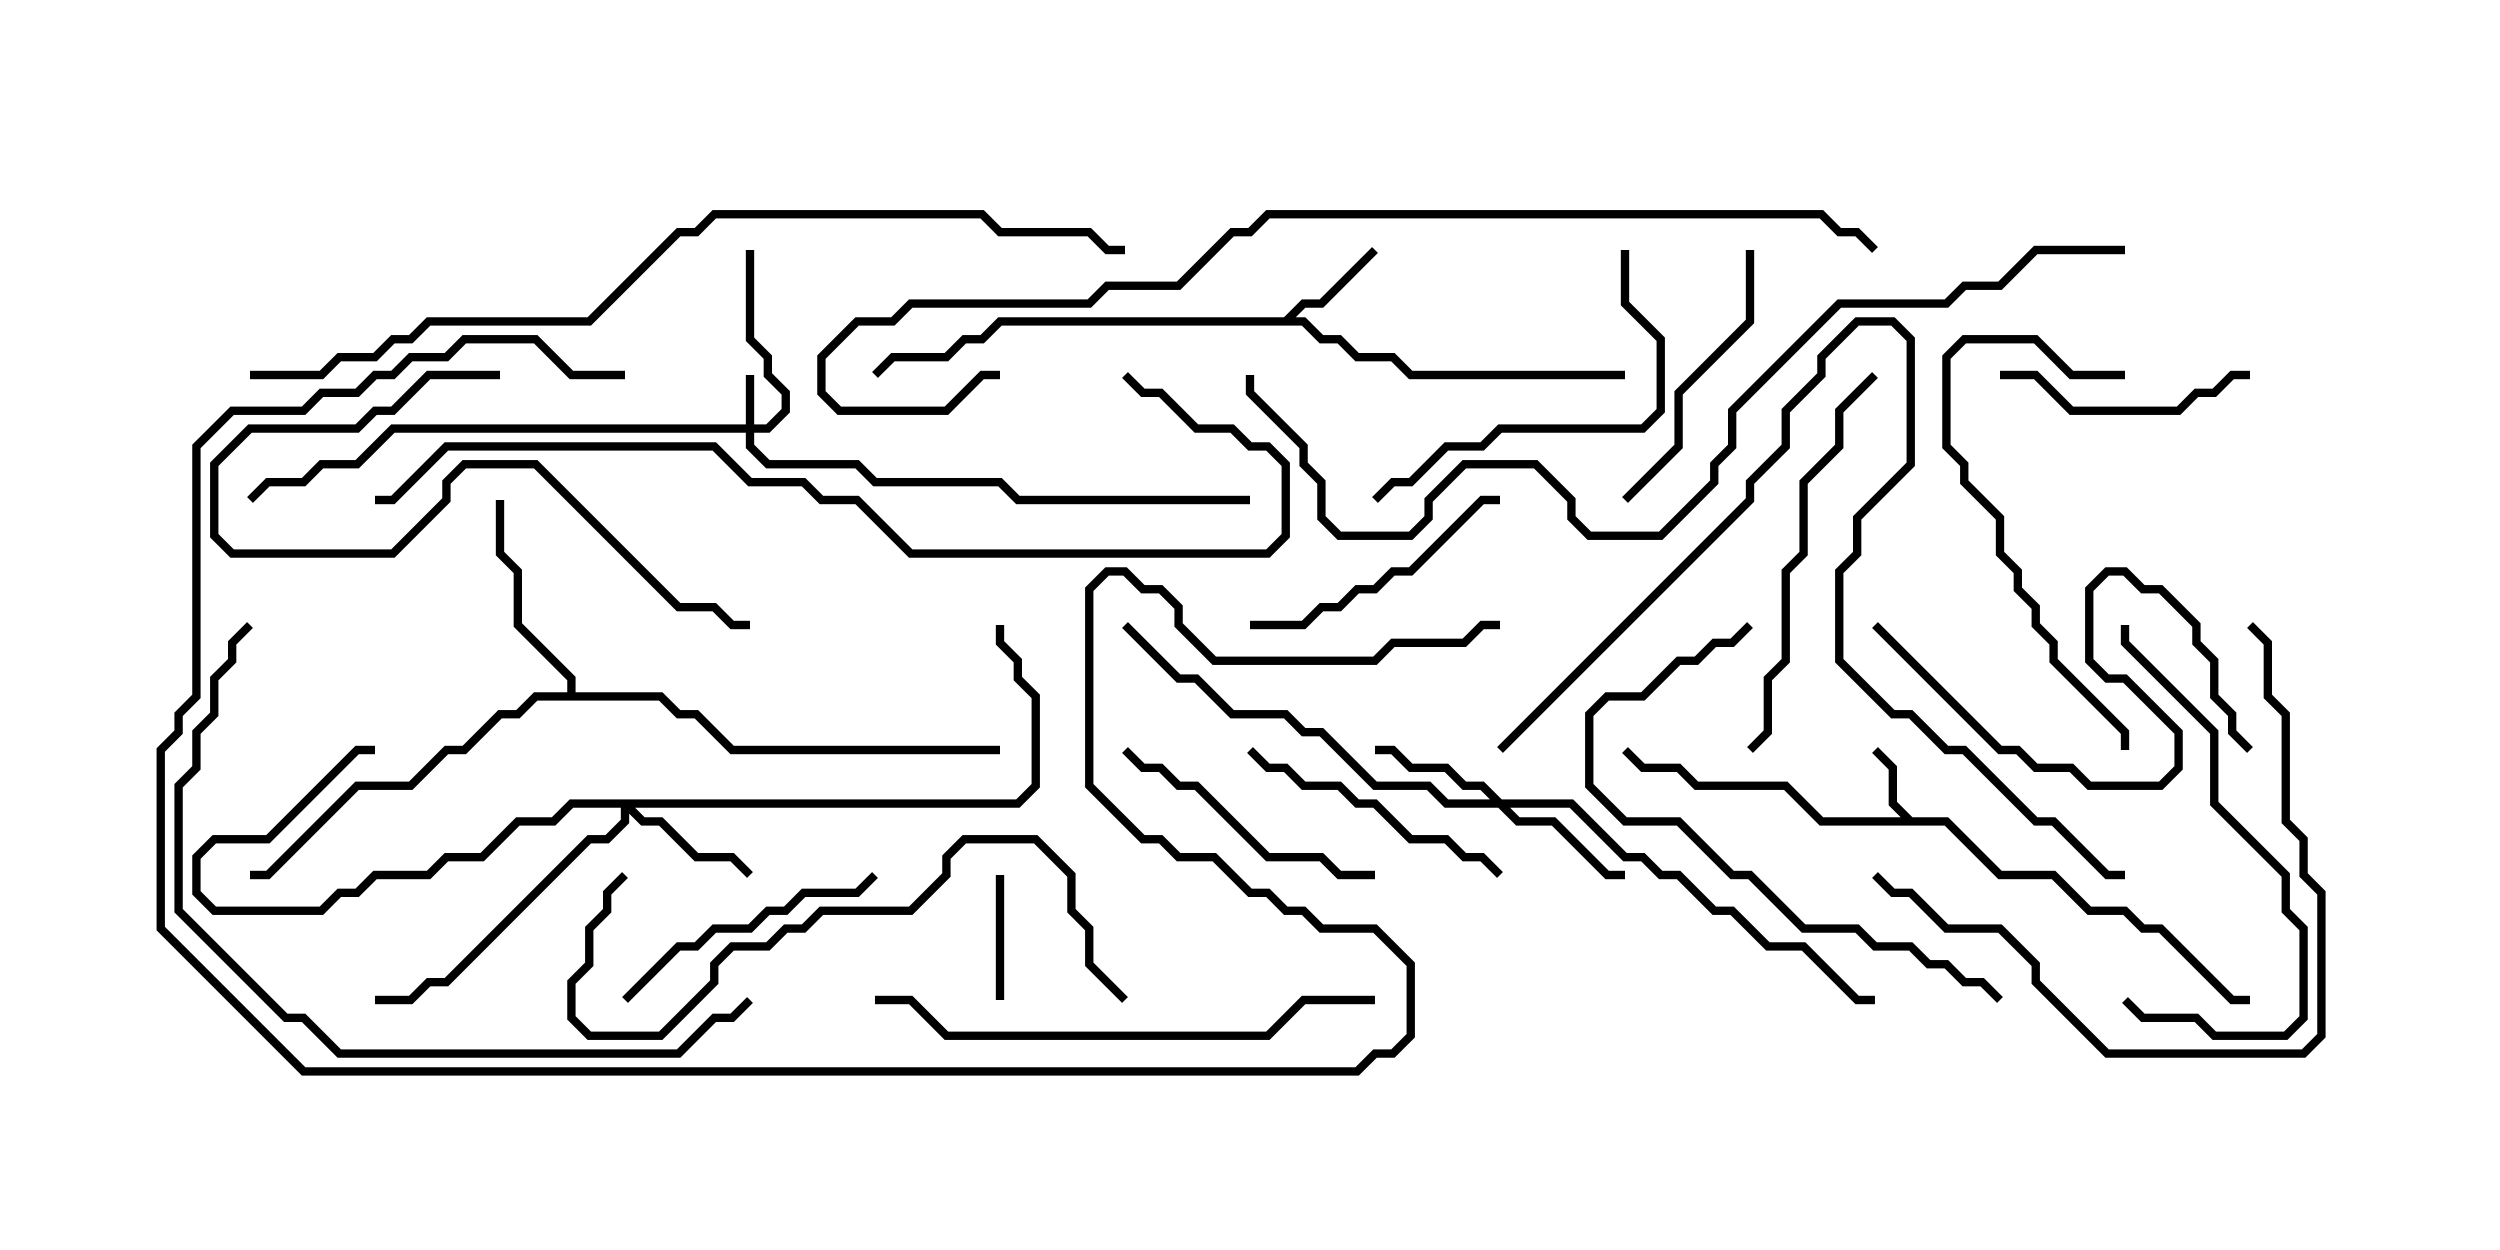 <svg version="1.1" width="30" height="15" xmlns="http://www.w3.org/2000/svg"><path d="M22.949,9.807L23.378,9.807L24.021,10.45L24.664,10.45L25.092,10.879L25.521,10.879L25.735,11.093L25.949,11.093L26.806,11.95L27,11.95L27,12.05L26.765,12.05L25.908,11.193L25.694,11.193L25.479,10.979L25.051,10.979L24.622,10.55L23.979,10.55L23.336,9.907L21.836,9.907L21.408,9.479L20.336,9.479L20.122,9.264L19.694,9.264L19.465,9.035L19.535,8.965L19.735,9.164L20.164,9.164L20.378,9.379L21.449,9.379L21.878,9.807L22.808,9.807L22.664,9.664L22.664,9.235L22.465,9.035L22.535,8.965L22.764,9.194L22.764,9.622z" stroke="none"/><path d="M15.408,3.807L15.622,3.593L15.836,3.593L16.465,2.965L16.535,3.035L15.878,3.693L15.664,3.693L15.549,3.807L15.664,3.807L15.878,4.021L16.092,4.021L16.306,4.236L16.735,4.236L16.949,4.45L19.5,4.45L19.5,4.55L16.908,4.55L16.694,4.336L16.265,4.336L16.051,4.121L15.836,4.121L15.622,3.907L12.021,3.907L11.806,4.121L11.592,4.121L11.378,4.336L10.735,4.336L10.535,4.535L10.465,4.465L10.694,4.236L11.336,4.236L11.551,4.021L11.765,4.021L11.979,3.807z" stroke="none"/><path d="M6.807,8.307L6.807,8.164L6.164,7.521L6.164,6.878L5.95,6.664L5.95,6L6.05,6L6.05,6.622L6.264,6.836L6.264,7.479L6.907,8.122L6.907,8.307L7.949,8.307L8.164,8.521L8.378,8.521L8.806,8.95L12,8.95L12,9.05L8.765,9.05L8.336,8.621L8.122,8.621L7.908,8.407L6.449,8.407L6.235,8.621L6.021,8.621L5.592,9.05L5.378,9.05L4.949,9.479L4.306,9.479L3.235,10.55L3,10.55L3,10.45L3.194,10.45L4.265,9.379L4.908,9.379L5.336,8.95L5.551,8.95L5.979,8.521L6.194,8.521L6.408,8.307z" stroke="none"/><path d="M8.95,5.093L8.95,4.5L9.05,4.5L9.05,5.093L9.194,5.093L9.379,4.908L9.379,4.735L9.164,4.521L9.164,4.306L8.95,4.092L8.95,3L9.05,3L9.05,4.051L9.264,4.265L9.264,4.479L9.479,4.694L9.479,4.949L9.235,5.193L9.05,5.193L9.05,5.336L9.235,5.521L10.306,5.521L10.521,5.736L12.021,5.736L12.235,5.95L15,5.95L15,6.05L12.194,6.05L11.979,5.836L10.479,5.836L10.265,5.621L9.194,5.621L8.95,5.378L8.95,5.193L4.735,5.193L4.306,5.621L3.878,5.621L3.664,5.836L3.235,5.836L3.035,6.035L2.965,5.965L3.194,5.736L3.622,5.736L3.836,5.521L4.265,5.521L4.694,5.093z" stroke="none"/><path d="M18.021,9.593L18.878,9.593L19.521,10.236L19.735,10.236L19.949,10.45L20.164,10.45L20.592,10.879L20.806,10.879L21.235,11.307L21.664,11.307L22.306,11.95L22.5,11.95L22.5,12.05L22.265,12.05L21.622,11.407L21.194,11.407L20.765,10.979L20.551,10.979L20.122,10.55L19.908,10.55L19.694,10.336L19.479,10.336L18.836,9.693L18.121,9.693L18.235,9.807L18.664,9.807L19.306,10.45L19.5,10.45L19.5,10.55L19.265,10.55L18.622,9.907L18.194,9.907L17.979,9.693L17.336,9.693L17.122,9.479L16.479,9.479L15.836,8.836L15.622,8.836L15.408,8.621L14.765,8.621L14.336,8.193L14.122,8.193L13.465,7.535L13.535,7.465L14.164,8.093L14.378,8.093L14.806,8.521L15.449,8.521L15.664,8.736L15.878,8.736L16.521,9.379L17.164,9.379L17.378,9.593L17.879,9.593L17.765,9.479L17.551,9.479L17.336,9.264L16.908,9.264L16.694,9.05L16.5,9.05L16.5,8.95L16.735,8.95L16.949,9.164L17.378,9.164L17.592,9.379L17.806,9.379z" stroke="none"/><path d="M12.194,9.593L12.379,9.408L12.379,8.378L12.164,8.164L12.164,7.949L11.95,7.735L11.95,7.5L12.05,7.5L12.05,7.694L12.264,7.908L12.264,8.122L12.479,8.336L12.479,9.449L12.235,9.693L7.621,9.693L7.735,9.807L7.949,9.807L8.378,10.236L8.806,10.236L9.035,10.465L8.965,10.535L8.765,10.336L8.336,10.336L7.908,9.907L7.694,9.907L7.55,9.764L7.55,9.878L7.306,10.121L7.092,10.121L5.378,11.836L5.164,11.836L4.949,12.05L4.5,12.05L4.5,11.95L4.908,11.95L5.122,11.736L5.336,11.736L7.051,10.021L7.265,10.021L7.45,9.836L7.45,9.693L6.878,9.693L6.664,9.907L6.235,9.907L5.806,10.336L5.378,10.336L5.164,10.55L4.521,10.55L4.306,10.764L4.092,10.764L3.878,10.979L2.551,10.979L2.307,10.735L2.307,10.265L2.551,10.021L3.194,10.021L4.265,8.95L4.5,8.95L4.5,9.05L4.306,9.05L3.235,10.121L2.592,10.121L2.407,10.306L2.407,10.694L2.592,10.879L3.836,10.879L4.051,10.664L4.265,10.664L4.479,10.45L5.122,10.45L5.336,10.236L5.765,10.236L6.194,9.807L6.622,9.807L6.836,9.593z" stroke="none"/><path d="M12.05,12L11.95,12L11.95,10.5L12.05,10.5z" stroke="none"/><path d="M24,4.55L24,4.45L24.449,4.45L24.878,4.879L26.122,4.879L26.336,4.664L26.551,4.664L26.765,4.45L27,4.45L27,4.55L26.806,4.55L26.592,4.764L26.378,4.764L26.164,4.979L24.836,4.979L24.408,4.55z" stroke="none"/><path d="M15,7.55L15,7.45L15.622,7.45L15.836,7.236L16.051,7.236L16.265,7.021L16.479,7.021L16.694,6.807L16.908,6.807L17.765,5.95L18,5.95L18,6.05L17.806,6.05L16.949,6.907L16.735,6.907L16.521,7.121L16.306,7.121L16.092,7.336L15.878,7.336L15.664,7.55z" stroke="none"/><path d="M13.465,9.035L13.535,8.965L13.735,9.164L13.949,9.164L14.164,9.379L14.378,9.379L15.235,10.236L15.878,10.236L16.092,10.45L16.5,10.45L16.5,10.55L16.051,10.55L15.836,10.336L15.194,10.336L14.336,9.479L14.122,9.479L13.908,9.264L13.694,9.264z" stroke="none"/><path d="M18.035,10.465L17.965,10.535L17.765,10.336L17.551,10.336L17.336,10.121L16.908,10.121L16.479,9.693L16.265,9.693L16.051,9.479L15.622,9.479L15.408,9.264L15.194,9.264L14.965,9.035L15.035,8.965L15.235,9.164L15.449,9.164L15.664,9.379L16.092,9.379L16.306,9.593L16.521,9.593L16.949,10.021L17.378,10.021L17.592,10.236L17.806,10.236z" stroke="none"/><path d="M20.95,3L21.05,3L21.05,3.878L20.193,4.735L20.193,5.378L19.535,6.035L19.465,5.965L20.093,5.336L20.093,4.694L20.95,3.836z" stroke="none"/><path d="M7.535,12.035L7.465,11.965L8.122,11.307L8.336,11.307L8.551,11.093L8.979,11.093L9.194,10.879L9.408,10.879L9.622,10.664L10.265,10.664L10.465,10.465L10.535,10.535L10.306,10.764L9.664,10.764L9.449,10.979L9.235,10.979L9.021,11.193L8.592,11.193L8.378,11.407L8.164,11.407z" stroke="none"/><path d="M6,4.45L6,4.55L5.164,4.55L4.735,4.979L4.521,4.979L4.306,5.193L3.021,5.193L2.621,5.592L2.621,6.408L2.806,6.593L4.694,6.593L5.307,5.979L5.307,5.765L5.551,5.521L6.449,5.521L8.164,7.236L8.592,7.236L8.806,7.45L9,7.45L9,7.55L8.765,7.55L8.551,7.336L8.122,7.336L6.408,5.621L5.592,5.621L5.407,5.806L5.407,6.021L4.735,6.693L2.765,6.693L2.521,6.449L2.521,5.551L2.979,5.093L4.265,5.093L4.479,4.879L4.694,4.879L5.122,4.45z" stroke="none"/><path d="M19.45,3L19.55,3L19.55,3.622L19.979,4.051L19.979,4.949L19.735,5.193L18.021,5.193L17.806,5.407L17.378,5.407L16.949,5.836L16.735,5.836L16.535,6.035L16.465,5.965L16.694,5.736L16.908,5.736L17.336,5.307L17.765,5.307L17.979,5.093L19.694,5.093L19.879,4.908L19.879,4.092L19.45,3.664z" stroke="none"/><path d="M25.465,12.035L25.535,11.965L25.735,12.164L26.378,12.164L26.592,12.379L27.408,12.379L27.593,12.194L27.593,11.164L27.379,10.949L27.379,10.521L26.521,9.664L26.521,8.806L25.45,7.735L25.45,7.5L25.55,7.5L25.55,7.694L26.621,8.765L26.621,9.622L27.479,10.479L27.479,10.908L27.693,11.122L27.693,12.235L27.449,12.479L26.551,12.479L26.336,12.264L25.694,12.264z" stroke="none"/><path d="M25.5,4.45L25.5,4.55L24.836,4.55L24.408,4.121L23.592,4.121L23.407,4.306L23.407,5.336L23.621,5.551L23.621,5.765L24.05,6.194L24.05,6.622L24.264,6.836L24.264,7.051L24.479,7.265L24.479,7.479L24.693,7.694L24.693,7.908L25.55,8.765L25.55,9L25.45,9L25.45,8.806L24.593,7.949L24.593,7.735L24.379,7.521L24.379,7.306L24.164,7.092L24.164,6.878L23.95,6.664L23.95,6.235L23.521,5.806L23.521,5.592L23.307,5.378L23.307,4.265L23.551,4.021L24.449,4.021L24.878,4.45z" stroke="none"/><path d="M22.465,7.535L22.535,7.465L24.021,8.95L24.235,8.95L24.449,9.164L24.878,9.164L25.092,9.379L25.908,9.379L26.093,9.194L26.093,8.806L25.479,8.193L25.265,8.193L25.021,7.949L25.021,7.051L25.265,6.807L25.521,6.807L25.735,7.021L25.949,7.021L26.407,7.479L26.407,7.694L26.621,7.908L26.621,8.336L26.836,8.551L26.836,8.765L27.035,8.965L26.965,9.035L26.736,8.806L26.736,8.592L26.521,8.378L26.521,7.949L26.307,7.735L26.307,7.521L25.908,7.121L25.694,7.121L25.479,6.907L25.306,6.907L25.121,7.092L25.121,7.908L25.306,8.093L25.521,8.093L26.193,8.765L26.193,9.235L25.949,9.479L25.051,9.479L24.836,9.264L24.408,9.264L24.194,9.05L23.979,9.05z" stroke="none"/><path d="M22.465,4.465L22.535,4.535L22.121,4.949L22.121,5.378L21.693,5.806L21.693,6.664L21.479,6.878L21.479,7.949L21.264,8.164L21.264,8.806L21.035,9.035L20.965,8.965L21.164,8.765L21.164,8.122L21.379,7.908L21.379,6.836L21.593,6.622L21.593,5.765L22.021,5.336L22.021,4.908z" stroke="none"/><path d="M26.965,7.535L27.035,7.465L27.264,7.694L27.264,8.336L27.479,8.551L27.479,9.836L27.693,10.051L27.693,10.479L27.907,10.694L27.907,12.449L27.664,12.693L25.265,12.693L24.379,11.806L24.379,11.592L23.979,11.193L23.336,11.193L22.908,10.764L22.694,10.764L22.465,10.535L22.535,10.465L22.735,10.664L22.949,10.664L23.378,11.093L24.021,11.093L24.479,11.551L24.479,11.765L25.306,12.593L27.622,12.593L27.807,12.408L27.807,10.735L27.593,10.521L27.593,10.092L27.379,9.878L27.379,8.592L27.164,8.378L27.164,7.735z" stroke="none"/><path d="M24.035,11.965L23.965,12.035L23.765,11.836L23.551,11.836L23.336,11.621L23.122,11.621L22.908,11.407L22.479,11.407L22.265,11.193L21.622,11.193L20.979,10.55L20.765,10.55L20.122,9.907L19.479,9.907L19.021,9.449L19.021,8.551L19.265,8.307L19.694,8.307L20.122,7.879L20.336,7.879L20.551,7.664L20.765,7.664L20.965,7.465L21.035,7.535L20.806,7.764L20.592,7.764L20.378,7.979L20.164,7.979L19.735,8.407L19.306,8.407L19.121,8.592L19.121,9.408L19.521,9.807L20.164,9.807L20.806,10.45L21.021,10.45L21.664,11.093L22.306,11.093L22.521,11.307L22.949,11.307L23.164,11.521L23.378,11.521L23.592,11.736L23.806,11.736z" stroke="none"/><path d="M10.5,12.05L10.5,11.95L10.949,11.95L11.378,12.379L15.194,12.379L15.622,11.95L16.5,11.95L16.5,12.05L15.664,12.05L15.235,12.479L11.336,12.479L10.908,12.05z" stroke="none"/><path d="M13.535,11.965L13.465,12.035L13.021,11.592L13.021,11.164L12.807,10.949L12.807,10.521L12.408,10.121L11.592,10.121L11.407,10.306L11.407,10.521L10.949,10.979L9.878,10.979L9.664,11.193L9.449,11.193L9.235,11.407L8.806,11.407L8.621,11.592L8.621,11.806L7.949,12.479L7.051,12.479L6.807,12.235L6.807,11.765L7.021,11.551L7.021,11.122L7.236,10.908L7.236,10.694L7.465,10.465L7.535,10.535L7.336,10.735L7.336,10.949L7.121,11.164L7.121,11.592L6.907,11.806L6.907,12.194L7.092,12.379L7.908,12.379L8.521,11.765L8.521,11.551L8.765,11.307L9.194,11.307L9.408,11.093L9.622,11.093L9.836,10.879L10.908,10.879L11.307,10.479L11.307,10.265L11.551,10.021L12.449,10.021L12.907,10.479L12.907,10.908L13.121,11.122L13.121,11.551z" stroke="none"/><path d="M8.965,11.965L9.035,12.035L8.806,12.264L8.592,12.264L8.164,12.693L4.051,12.693L3.622,12.264L3.408,12.264L2.093,10.949L2.093,9.408L2.307,9.194L2.307,8.765L2.521,8.551L2.521,8.122L2.736,7.908L2.736,7.694L2.965,7.465L3.035,7.535L2.836,7.735L2.836,7.949L2.621,8.164L2.621,8.592L2.407,8.806L2.407,9.235L2.193,9.449L2.193,10.908L3.449,12.164L3.664,12.164L4.092,12.593L8.122,12.593L8.551,12.164L8.765,12.164z" stroke="none"/><path d="M18.035,9.035L17.965,8.965L20.95,5.979L20.95,5.765L21.379,5.336L21.379,4.908L21.807,4.479L21.807,4.265L22.265,3.807L22.735,3.807L22.979,4.051L22.979,5.592L22.336,6.235L22.336,6.664L22.121,6.878L22.121,7.908L22.735,8.521L22.949,8.521L23.378,8.95L23.592,8.95L24.449,9.807L24.664,9.807L25.306,10.45L25.5,10.45L25.5,10.55L25.265,10.55L24.622,9.907L24.408,9.907L23.551,9.05L23.336,9.05L22.908,8.621L22.694,8.621L22.021,7.949L22.021,6.836L22.236,6.622L22.236,6.194L22.879,5.551L22.879,4.092L22.694,3.907L22.306,3.907L21.907,4.306L21.907,4.521L21.479,4.949L21.479,5.378L21.05,5.806L21.05,6.021z" stroke="none"/><path d="M13.465,4.535L13.535,4.465L13.735,4.664L13.949,4.664L14.378,5.093L14.806,5.093L15.021,5.307L15.235,5.307L15.479,5.551L15.479,6.449L15.235,6.693L10.908,6.693L10.265,6.05L9.836,6.05L9.622,5.836L8.979,5.836L8.551,5.407L5.378,5.407L4.735,6.05L4.5,6.05L4.5,5.95L4.694,5.95L5.336,5.307L8.592,5.307L9.021,5.736L9.664,5.736L9.878,5.95L10.306,5.95L10.949,6.593L15.194,6.593L15.379,6.408L15.379,5.592L15.194,5.407L14.979,5.407L14.765,5.193L14.336,5.193L13.908,4.764L13.694,4.764z" stroke="none"/><path d="M25.5,2.95L25.5,3.05L24.449,3.05L24.021,3.479L23.592,3.479L23.378,3.693L22.092,3.693L20.836,4.949L20.836,5.378L20.621,5.592L20.621,5.806L19.949,6.479L19.051,6.479L18.807,6.235L18.807,6.021L18.408,5.621L17.592,5.621L17.193,6.021L17.193,6.235L16.949,6.479L16.051,6.479L15.807,6.235L15.807,5.806L15.593,5.592L15.593,5.378L14.95,4.735L14.95,4.5L15.05,4.5L15.05,4.694L15.693,5.336L15.693,5.551L15.907,5.765L15.907,6.194L16.092,6.379L16.908,6.379L17.093,6.194L17.093,5.979L17.551,5.521L18.449,5.521L18.907,5.979L18.907,6.194L19.092,6.379L19.908,6.379L20.521,5.765L20.521,5.551L20.736,5.336L20.736,4.908L22.051,3.593L23.336,3.593L23.551,3.379L23.979,3.379L24.408,2.95z" stroke="none"/><path d="M3,4.55L3,4.45L3.836,4.45L4.051,4.236L4.479,4.236L4.694,4.021L4.908,4.021L5.122,3.807L7.051,3.807L8.122,2.736L8.336,2.736L8.551,2.521L11.806,2.521L12.021,2.736L13.092,2.736L13.306,2.95L13.5,2.95L13.5,3.05L13.265,3.05L13.051,2.836L11.979,2.836L11.765,2.621L8.592,2.621L8.378,2.836L8.164,2.836L7.092,3.907L5.164,3.907L4.949,4.121L4.735,4.121L4.521,4.336L4.092,4.336L3.878,4.55z" stroke="none"/><path d="M22.535,2.965L22.465,3.035L22.265,2.836L22.051,2.836L21.836,2.621L15.235,2.621L15.021,2.836L14.806,2.836L14.164,3.479L13.306,3.479L13.092,3.693L10.949,3.693L10.735,3.907L10.306,3.907L9.907,4.306L9.907,4.694L10.092,4.879L11.336,4.879L11.765,4.45L12,4.45L12,4.55L11.806,4.55L11.378,4.979L10.051,4.979L9.807,4.735L9.807,4.265L10.265,3.807L10.694,3.807L10.908,3.593L13.051,3.593L13.265,3.379L14.122,3.379L14.765,2.736L14.979,2.736L15.194,2.521L21.878,2.521L22.092,2.736L22.306,2.736z" stroke="none"/><path d="M7.5,4.45L7.5,4.55L6.836,4.55L6.408,4.121L5.592,4.121L5.378,4.336L4.949,4.336L4.735,4.55L4.521,4.55L4.306,4.764L3.878,4.764L3.664,4.979L2.806,4.979L2.407,5.378L2.407,8.378L2.193,8.592L2.193,8.806L1.979,9.021L1.979,11.122L3.664,12.807L16.265,12.807L16.479,12.593L16.694,12.593L16.879,12.408L16.879,11.592L16.479,11.193L15.836,11.193L15.622,10.979L15.408,10.979L15.194,10.764L14.979,10.764L14.551,10.336L14.122,10.336L13.908,10.121L13.694,10.121L13.021,9.449L13.021,7.051L13.265,6.807L13.521,6.807L13.735,7.021L13.949,7.021L14.193,7.265L14.193,7.479L14.592,7.879L16.479,7.879L16.694,7.664L17.551,7.664L17.765,7.45L18,7.45L18,7.55L17.806,7.55L17.592,7.764L16.735,7.764L16.521,7.979L14.551,7.979L14.093,7.521L14.093,7.306L13.908,7.121L13.694,7.121L13.479,6.907L13.306,6.907L13.121,7.092L13.121,9.408L13.735,10.021L13.949,10.021L14.164,10.236L14.592,10.236L15.021,10.664L15.235,10.664L15.449,10.879L15.664,10.879L15.878,11.093L16.521,11.093L16.979,11.551L16.979,12.449L16.735,12.693L16.521,12.693L16.306,12.907L3.622,12.907L1.879,11.164L1.879,8.979L2.093,8.765L2.093,8.551L2.307,8.336L2.307,5.336L2.765,4.879L3.622,4.879L3.836,4.664L4.265,4.664L4.479,4.45L4.694,4.45L4.908,4.236L5.336,4.236L5.551,4.021L6.449,4.021L6.878,4.45z" stroke="none"/></svg>